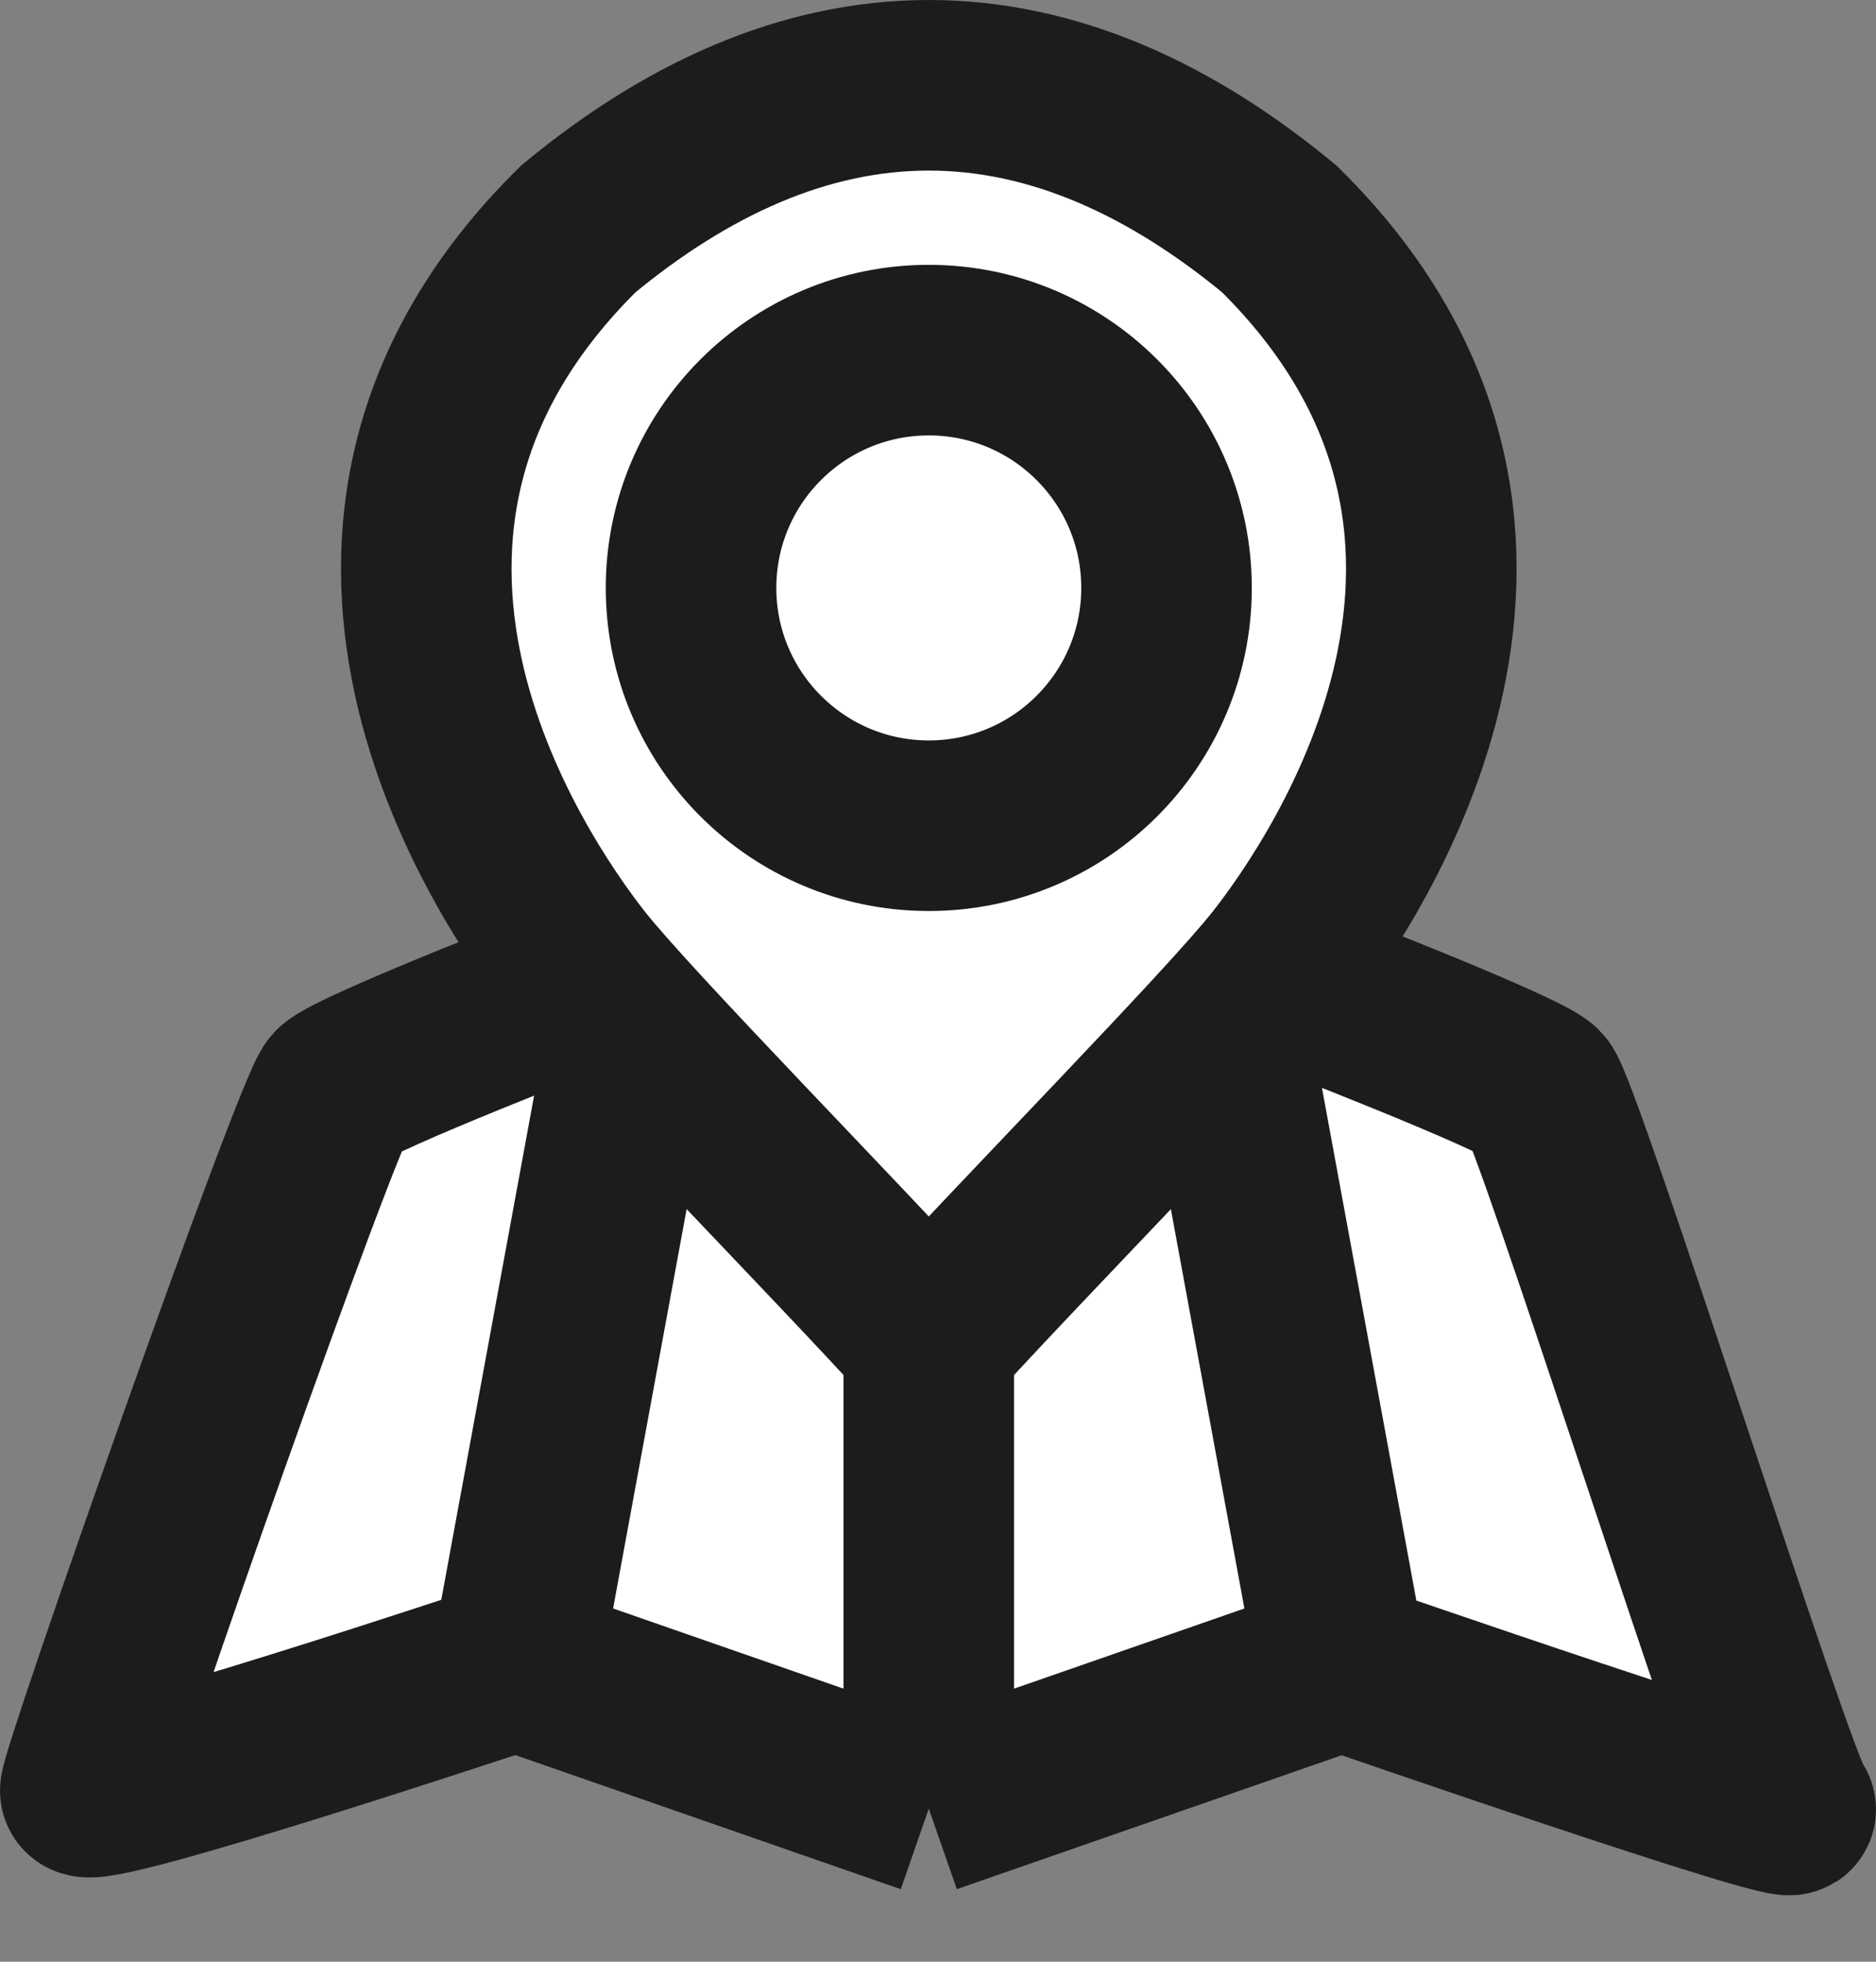 <svg width="22" height="23" viewBox="0 0 22 23" fill="none" xmlns="http://www.w3.org/2000/svg">
<rect x="0" y="0" width="22" height="23" fill="#808080" stroke="none"/>
<path d="M3.946 12.786C4.157 12.576 6.893 11.523 6.893 11.523H7.524H10.892H14.259H15.101C15.101 11.523 17.837 12.576 18.048 12.786C18.258 12.997 20.784 20.994 20.994 21.205C21.204 21.415 15.732 19.521 15.732 19.521L10.892 21.205L6.051 19.521C6.051 19.521 1 21.205 1 20.994C1 20.784 3.736 12.997 3.946 12.786Z" fill="white"/>
<path d="M6.051 19.521C6.051 19.521 1 21.205 1 20.994C1 20.784 3.736 12.997 3.946 12.786C4.157 12.576 6.893 11.523 6.893 11.523H7.524M6.051 19.521L10.892 21.205M6.051 19.521L7.524 11.523M10.892 21.205L15.732 19.521M10.892 21.205V16.364V11.523M15.732 19.521C15.732 19.521 21.204 21.415 20.994 21.205C20.784 20.994 18.258 12.997 18.048 12.786C17.837 12.576 15.101 11.523 15.101 11.523H14.259M15.732 19.521L14.259 11.523M7.524 11.523H10.892M10.892 11.523H14.259" stroke="#1C1C1C" stroke-width="2"/>
<path d="M6.782 11.313C7.378 12.068 9.811 14.54 10.892 15.732C11.973 14.54 14.406 12.068 15.002 11.313C15.821 10.273 18.568 6.196 15.002 2.684C13.744 1.643 12.365 1 10.892 1C9.419 1 8.04 1.643 6.782 2.684C3.216 6.196 5.963 10.273 6.782 11.313Z" fill="white" stroke="#1C1C1C" stroke-width="2"/>
<circle cx="10.892" cy="6.893" r="2.788" stroke="#1C1C1C" stroke-width="2"/>
</svg>
